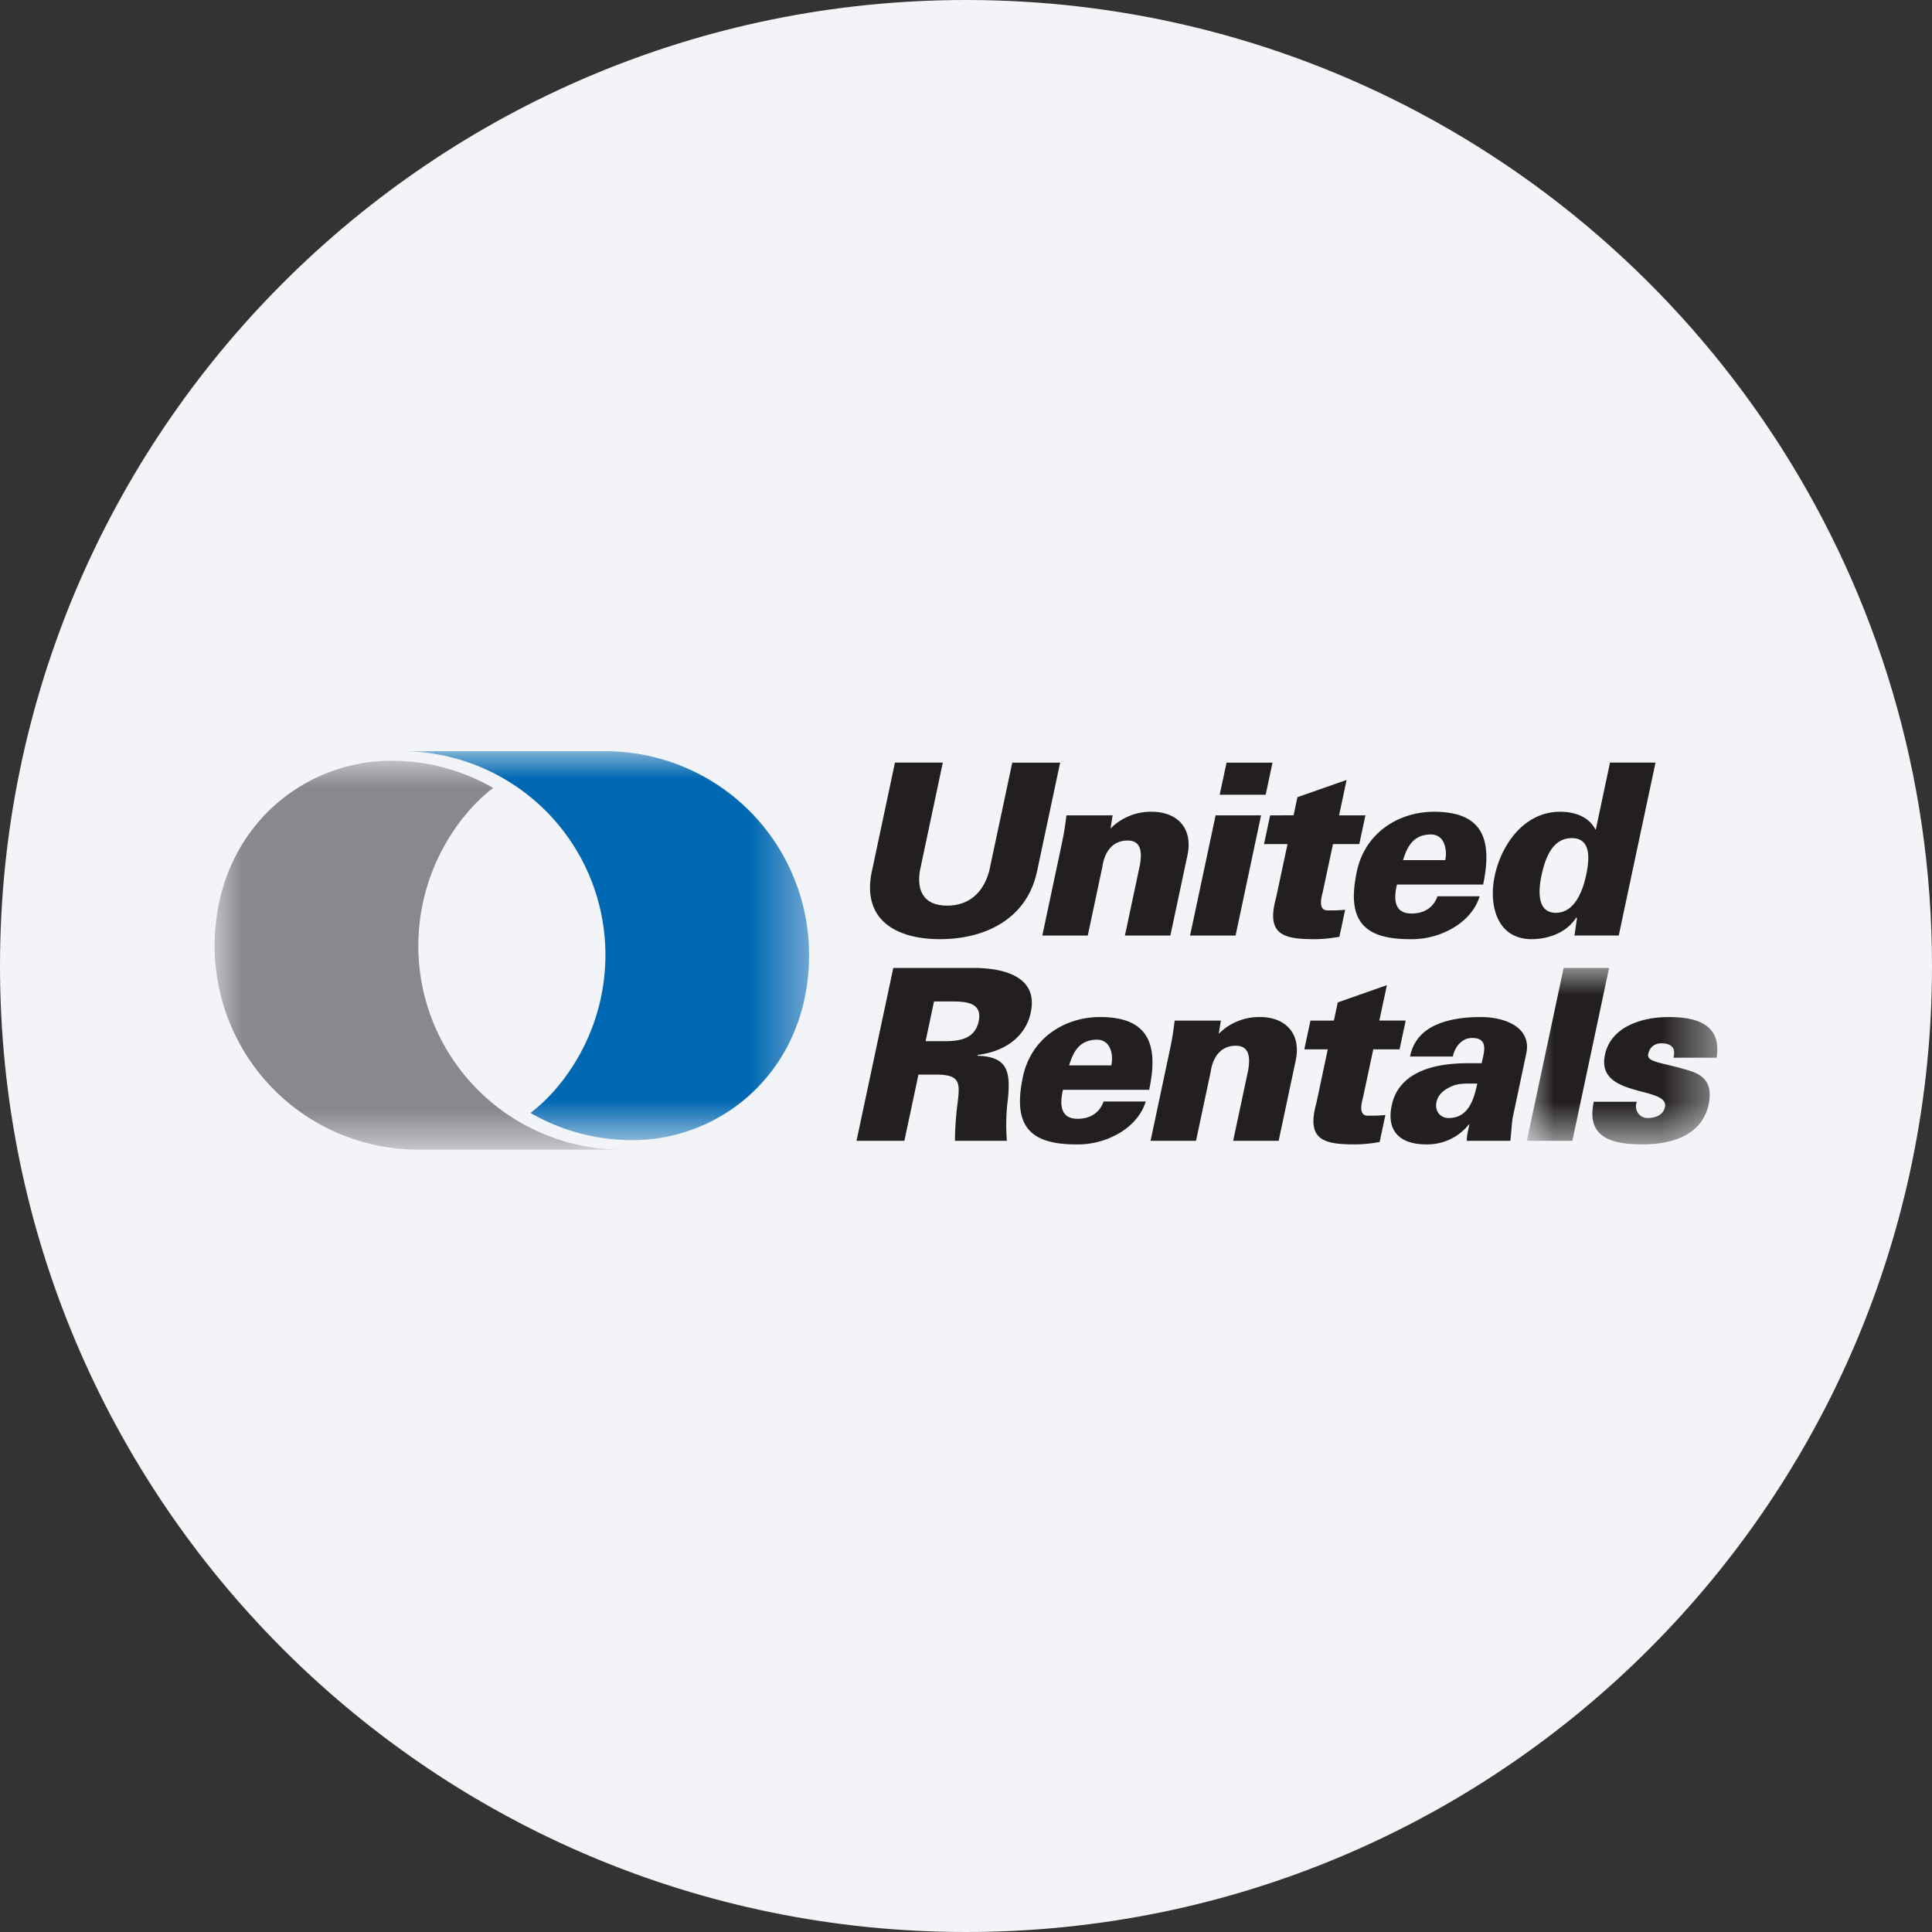 <svg height="36" viewBox="0 0 36 36" width="36" xmlns="http://www.w3.org/2000/svg"><rect x="0" y="0" width="36" height="36" fill="#333333" stroke="none"/><mask id="a" fill="#fff"><path d="M0 0h7.588v7.245H0z" fill-rule="evenodd"/></mask><mask id="b" fill="#fff"><path d="M0 0h7.589v7.245H0z" fill-rule="evenodd"/></mask><mask id="c" fill="#fff"><path d="M0 0h3.549v3.288H0z" fill-rule="evenodd"/></mask><g fill="none" fill-rule="evenodd"><path d="M18 0c2.837 0 5.52.656 7.907 1.825C31.884 4.753 36 10.895 36 18c0 9.942-8.058 18-18 18-9.94 0-18-8.057-18-18C0 8.06 8.06 0 18 0z" fill="#f2f4f7" fill-rule="nonzero"/><path d="M5.184.503A3.781 3.781 0 0 0 3.294 0C1.573 0 0 1.356 0 3.451a3.795 3.795 0 0 0 3.795 3.795h3.794a3.795 3.795 0 0 1-3.794-3.795c0-1.402.755-2.459 1.39-2.941z" fill="#88898c" mask="url(#a)" transform="translate(4 14.176)"/><path d="M2.405 6.742c.557.32 1.202.503 1.89.503 1.721 0 3.294-1.356 3.294-3.45A3.795 3.795 0 0 0 3.794-.002H0a3.795 3.795 0 0 1 3.794 3.795c0 1.402-.756 2.46-1.391 2.941z" fill="#0068b2" mask="url(#b)" transform="translate(7.487 14)"/><g fill="#231f20"><path d="M26.994 20.833c.366 0 .47-.343.533-.642-.178 0-.346-.01-.474.049-.138.062-.253.143-.287.299-.034.16.067.294.228.294zm.338.424c-.003-.071.013-.143.047-.303h-.01a.99.99 0 0 1-.792.37c-.531 0-.746-.285-.64-.745.124-.544.672-.767 1.403-.767h.268c.042-.197.147-.482-.195-.47-.207.01-.316.21-.341.345h-.798c.063-.317.266-.5.516-.603.255-.106.551-.133.8-.133.455 0 .963.192.847.695l-.244 1.152c-.02.093-.023.19-.049.459zm-2.477-2.24.072-.338.916-.322-.141.66h.491l-.114.536h-.49l-.189.887c-.012.059-.11.349.087.349.111 0 .227 0 .328-.014l-.107.504a2.492 2.492 0 0 1-.464.045c-.576 0-.907-.08-.716-.767l.213-1.004h-.437l.114-.535zm-2.145.246a1.06 1.06 0 0 1 .767-.312c.481 0 .772.312.667.807l-.318 1.499h-.848l.28-1.316c.037-.218.034-.455-.23-.455-.419 0-.463.459-.469.486l-.273 1.285h-.847l.353-1.664c.043-.201.067-.335.096-.575h.861zm-2.003.589c.026-.121.016-.241-.031-.335s-.133-.152-.265-.143c-.297.014-.413.223-.489.478zm-.9.455c-.066.29-.043.54.274.54.236 0 .407-.112.483-.322h.785c-.088.29-.316.5-.557.625a1.517 1.517 0 0 1-.746.174c-.896 0-1.172-.384-.985-1.262.151-.71.766-1.111 1.44-1.111.91 0 1.09.522.912 1.356zm-2.212-.906c.285 0 .57-.04.641-.37.07-.33-.198-.37-.484-.37h-.348l-.157.74zm-.743 1.856h-.892l.685-3.221h1.49c.544 0 1.218.147 1.072.83-.102.482-.526.736-.988.79l-.004.017c.569.014.614.304.566.804-.034.258-.04.52-.019.78h-.968a5.667 5.667 0 0 1 .047-.683c.047-.387.063-.55-.392-.55h-.335zm11.872-4.945c-.063.295-.081.697.267.697s.5-.402.563-.697c.064-.298.103-.695-.267-.695-.371 0-.5.397-.563.695zm.662.79h-.018c-.174.273-.513.398-.829.398-.638 0-.805-.621-.687-1.18.126-.591.553-1.194 1.218-1.194.281 0 .541.098.657.33h.009L30 14.21h.848l-.685 3.222h-.825zm-2.457-1.075a.529.529 0 0 0-.031-.335c-.048-.093-.133-.151-.264-.142-.298.013-.414.223-.49.477zm-.899.455c-.067.29-.044.54.273.54.236 0 .407-.111.483-.321h.785c-.088.29-.316.499-.556.624a1.524 1.524 0 0 1-.747.175c-.897 0-1.172-.384-.985-1.263.15-.71.767-1.111 1.44-1.111.911 0 1.089.522.913 1.356zm-1.926-1.29.072-.338.916-.321-.14.66h.491l-.115.536h-.49l-.189.887c-.012.058-.109.348.087.348.112 0 .228 0 .329-.013l-.107.504c-.2.036-.34.045-.465.045-.576 0-.906-.081-.716-.768l.214-1.003h-.438l.114-.536zm-1.377-.383.128-.598h.856l-.127.598zm-.552 2.624.476-2.24h.847l-.475 2.24zm-1.482-1.995a1.06 1.06 0 0 1 .767-.312c.482 0 .772.312.667.808l-.319 1.499h-.847l.28-1.317c.037-.22.034-.454-.229-.454-.42 0-.464.459-.47.485l-.273 1.286h-.847l.353-1.664c.043-.201.067-.335.096-.576h.861zm-.939-1.227-.433 2.039c-.2.897-.993 1.25-1.805 1.25s-1.455-.353-1.273-1.25l.433-2.04h.892l-.423 1.996c-.074.41.085.669.504.669.42 0 .689-.26.789-.67l.424-1.994z"/><path d="M2.733 1.673c.016-.076.017-.143-.014-.187-.034-.049-.099-.081-.215-.081-.125 0-.216.072-.243.201-.035.165.31.156.806.321.249.085.397.25.32.616-.127.593-.716.745-1.229.745-.549 0-1.061-.112-.911-.794h.803a.217.217 0 0 0 .015.2.21.21 0 0 0 .179.103c.165 0 .299-.062.329-.205.084-.397-1.291-.161-1.118-.973.117-.552.738-.704 1.185-.704.53 0 .992.138.896.758zM0 3.221.685 0h.847L.848 3.221z" mask="url(#c)" transform="translate(28.451 18.036)"/></g></g></svg>